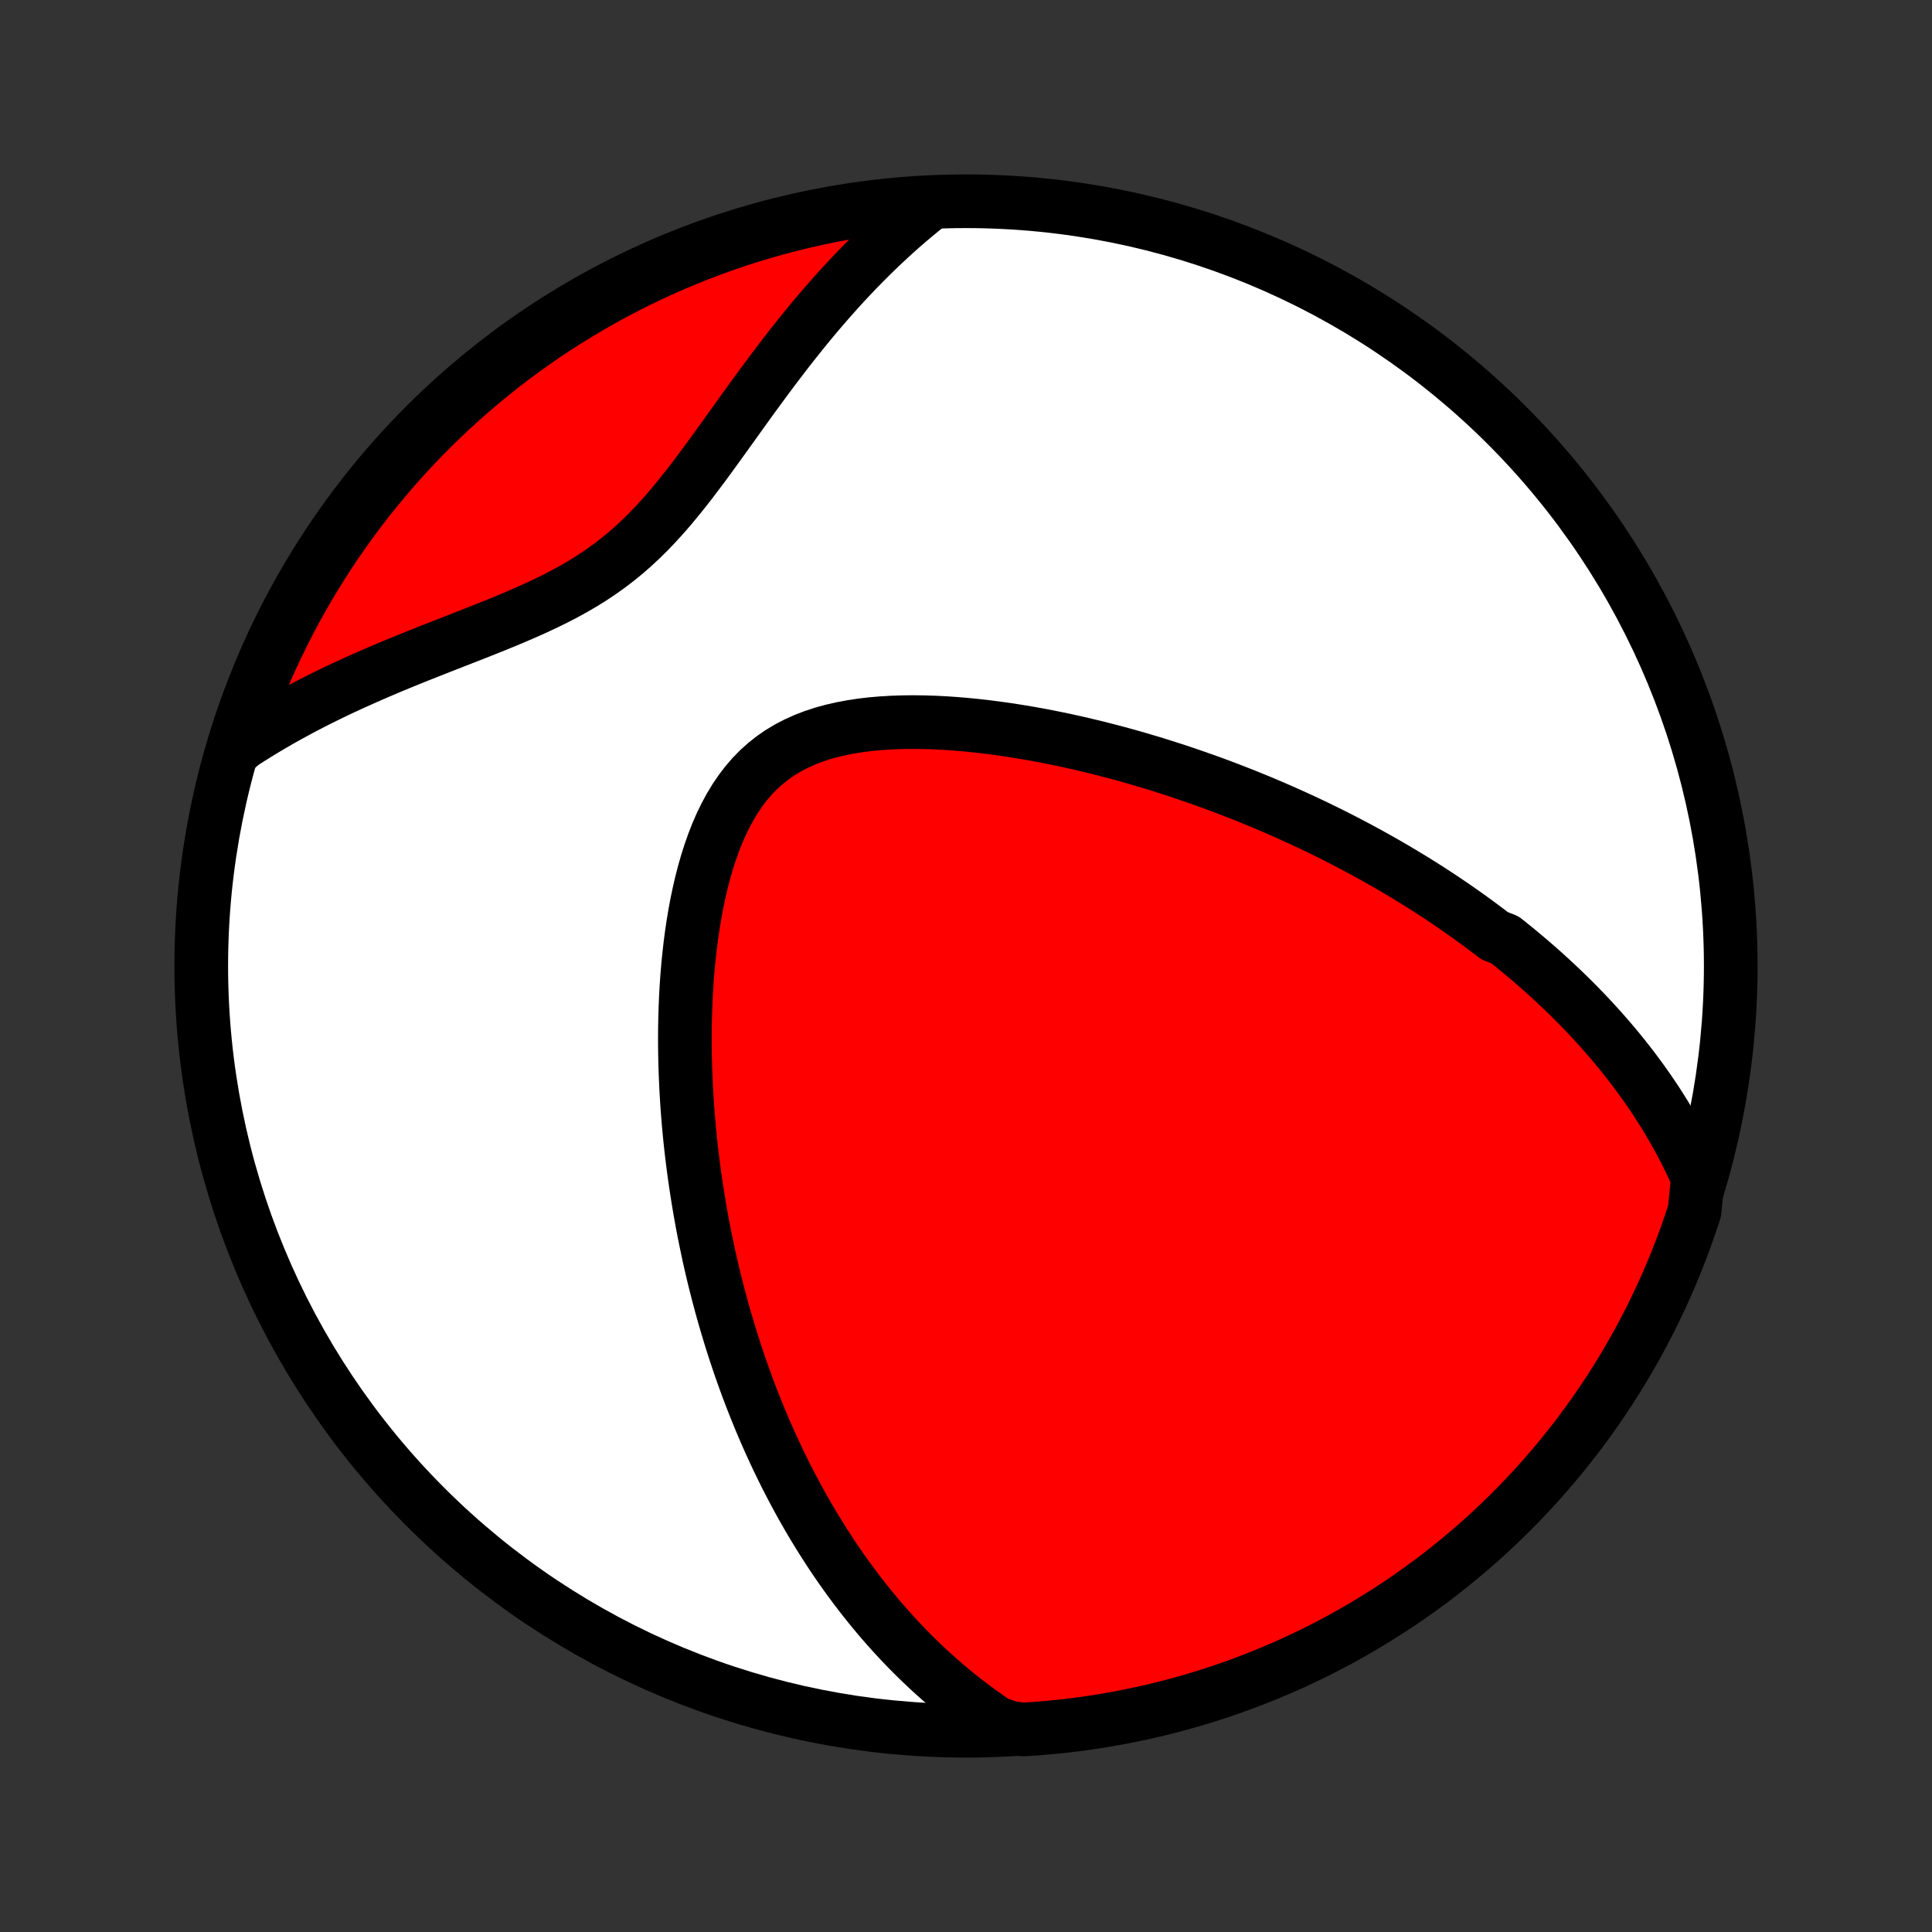 <?xml version="1.0" encoding="utf-8" standalone="no"?>
<!DOCTYPE svg PUBLIC "-//W3C//DTD SVG 1.1//EN"
  "http://www.w3.org/Graphics/SVG/1.1/DTD/svg11.dtd">
<!-- Created with matplotlib (http://matplotlib.org/) -->
<svg height="72pt" version="1.1" viewBox="0 0 72 72" width="72pt" xmlns="http://www.w3.org/2000/svg" xmlns:xlink="http://www.w3.org/1999/xlink">
 <rect x="0" y="0" width="72" height="72" fill="#333333" stroke="none"/>
 <defs>
  <style type="text/css">
*{stroke-linecap:butt;stroke-linejoin:round;}
  </style>
 </defs>
 <g id="figure_1">
  <g id="patch_1">
   <path d="
M0 72
L72 72
L72 0
L0 0
z
" style="fill:none;"/>
  </g>
  <g id="axes_1">
   <g id="PatchCollection_1">
    <defs>
     <path d="
M36 -7.5
C43.558 -7.5 50.808 -10.503 56.153 -15.848
C61.497 -21.192 64.5 -28.442 64.5 -36
C64.5 -43.558 61.497 -50.808 56.153 -56.153
C50.808 -61.497 43.558 -64.5 36 -64.5
C28.442 -64.5 21.192 -61.497 15.848 -56.153
C10.503 -50.808 7.5 -43.558 7.5 -36
C7.5 -28.442 10.503 -21.192 15.848 -15.848
C21.192 -10.503 28.442 -7.5 36 -7.5
z
" id="C0_0_a811fe30f3"/>
     <path d="
M63.275 -28.101
L63.151 -28.38
L63.023 -28.654
L62.893 -28.923
L62.759 -29.187
L62.623 -29.446
L62.484 -29.7
L62.343 -29.95
L62.199 -30.195
L62.054 -30.436
L61.906 -30.673
L61.757 -30.906
L61.605 -31.135
L61.452 -31.36
L61.298 -31.581
L61.141 -31.799
L60.984 -32.013
L60.825 -32.224
L60.664 -32.432
L60.502 -32.637
L60.339 -32.838
L60.175 -33.037
L60.009 -33.233
L59.842 -33.426
L59.674 -33.616
L59.505 -33.804
L59.335 -33.989
L59.164 -34.172
L58.992 -34.352
L58.818 -34.53
L58.644 -34.706
L58.468 -34.88
L58.291 -35.052
L58.114 -35.222
L57.935 -35.39
L57.755 -35.556
L57.574 -35.72
L57.392 -35.883
L57.209 -36.043
L57.025 -36.203
L56.839 -36.36
L56.652 -36.516
L56.464 -36.671
L56.275 -36.824
L56.085 -36.976
L55.7 -37.126
L55.505 -37.275
L55.309 -37.423
L55.112 -37.57
L54.913 -37.715
L54.713 -37.86
L54.511 -38.003
L54.308 -38.145
L54.103 -38.286
L53.896 -38.427
L53.688 -38.566
L53.478 -38.704
L53.266 -38.842
L53.052 -38.978
L52.836 -39.114
L52.618 -39.248
L52.398 -39.382
L52.176 -39.515
L51.952 -39.648
L51.726 -39.779
L51.497 -39.91
L51.266 -40.04
L51.033 -40.17
L50.797 -40.298
L50.559 -40.426
L50.318 -40.553
L50.075 -40.68
L49.829 -40.806
L49.58 -40.931
L49.328 -41.055
L49.074 -41.179
L48.816 -41.302
L48.556 -41.424
L48.292 -41.545
L48.025 -41.666
L47.755 -41.786
L47.482 -41.905
L47.205 -42.023
L46.925 -42.141
L46.641 -42.257
L46.354 -42.373
L46.063 -42.487
L45.769 -42.601
L45.471 -42.714
L45.169 -42.825
L44.863 -42.935
L44.554 -43.044
L44.24 -43.152
L43.923 -43.259
L43.602 -43.363
L43.277 -43.467
L42.947 -43.569
L42.614 -43.668
L42.277 -43.767
L41.936 -43.863
L41.591 -43.957
L41.242 -44.048
L40.889 -44.138
L40.532 -44.224
L40.171 -44.309
L39.807 -44.39
L39.439 -44.468
L39.068 -44.543
L38.694 -44.614
L38.316 -44.682
L37.936 -44.745
L37.553 -44.805
L37.167 -44.859
L36.78 -44.909
L36.39 -44.954
L35.999 -44.993
L35.607 -45.026
L35.214 -45.053
L34.821 -45.073
L34.428 -45.085
L34.036 -45.09
L33.646 -45.086
L33.258 -45.073
L32.873 -45.05
L32.491 -45.018
L32.114 -44.974
L31.743 -44.918
L31.378 -44.849
L31.02 -44.768
L30.67 -44.672
L30.33 -44.561
L30 -44.434
L29.681 -44.291
L29.374 -44.132
L29.079 -43.955
L28.798 -43.761
L28.53 -43.549
L28.276 -43.321
L28.036 -43.075
L27.81 -42.813
L27.598 -42.535
L27.399 -42.243
L27.214 -41.937
L27.041 -41.618
L26.88 -41.288
L26.731 -40.947
L26.594 -40.596
L26.467 -40.238
L26.35 -39.872
L26.243 -39.501
L26.145 -39.124
L26.056 -38.742
L25.975 -38.358
L25.902 -37.97
L25.837 -37.58
L25.778 -37.189
L25.727 -36.797
L25.682 -36.405
L25.643 -36.013
L25.61 -35.622
L25.583 -35.232
L25.561 -34.843
L25.545 -34.456
L25.533 -34.07
L25.526 -33.687
L25.523 -33.307
L25.525 -32.929
L25.531 -32.554
L25.541 -32.182
L25.555 -31.813
L25.572 -31.447
L25.593 -31.085
L25.616 -30.726
L25.644 -30.37
L25.674 -30.018
L25.707 -29.67
L25.743 -29.325
L25.782 -28.984
L25.824 -28.647
L25.867 -28.313
L25.914 -27.983
L25.963 -27.656
L26.014 -27.333
L26.067 -27.013
L26.122 -26.697
L26.179 -26.385
L26.238 -26.076
L26.3 -25.77
L26.363 -25.468
L26.427 -25.169
L26.494 -24.873
L26.562 -24.58
L26.632 -24.291
L26.704 -24.005
L26.777 -23.721
L26.852 -23.441
L26.928 -23.163
L27.006 -22.889
L27.085 -22.617
L27.166 -22.348
L27.248 -22.081
L27.331 -21.817
L27.416 -21.556
L27.503 -21.297
L27.59 -21.04
L27.68 -20.786
L27.77 -20.534
L27.862 -20.284
L27.955 -20.037
L28.05 -19.791
L28.146 -19.548
L28.244 -19.306
L28.342 -19.067
L28.443 -18.829
L28.544 -18.593
L28.648 -18.359
L28.752 -18.127
L28.858 -17.896
L28.966 -17.666
L29.075 -17.439
L29.186 -17.213
L29.298 -16.988
L29.412 -16.765
L29.528 -16.543
L29.645 -16.322
L29.764 -16.103
L29.884 -15.885
L30.007 -15.668
L30.131 -15.452
L30.257 -15.238
L30.386 -15.024
L30.515 -14.812
L30.648 -14.6
L30.782 -14.39
L30.918 -14.18
L31.056 -13.972
L31.197 -13.764
L31.34 -13.557
L31.485 -13.352
L31.633 -13.147
L31.783 -12.943
L31.936 -12.739
L32.091 -12.537
L32.25 -12.335
L32.411 -12.134
L32.575 -11.934
L32.741 -11.735
L32.911 -11.537
L33.085 -11.339
L33.261 -11.143
L33.441 -10.947
L33.624 -10.752
L33.811 -10.557
L34.002 -10.364
L34.196 -10.172
L34.395 -9.981
L34.597 -9.79
L34.804 -9.601
L35.015 -9.413
L35.231 -9.226
L35.451 -9.041
L35.676 -8.856
L35.906 -8.674
L36.141 -8.492
L36.381 -8.313
L36.627 -8.135
L36.879 -7.958
L37.136 -7.784
L37.636 -7.612
L38.133 -7.547
L38.628 -7.58
L39.123 -7.621
L39.617 -7.672
L40.11 -7.73
L40.602 -7.798
L41.092 -7.874
L41.58 -7.959
L42.067 -8.052
L42.552 -8.153
L43.035 -8.263
L43.516 -8.382
L43.995 -8.509
L44.471 -8.644
L44.945 -8.788
L45.416 -8.94
L45.884 -9.1
L46.349 -9.269
L46.811 -9.445
L47.269 -9.63
L47.724 -9.823
L48.176 -10.023
L48.624 -10.232
L49.068 -10.448
L49.508 -10.672
L49.944 -10.904
L50.376 -11.144
L50.803 -11.391
L51.225 -11.646
L51.644 -11.908
L52.057 -12.177
L52.466 -12.454
L52.869 -12.738
L53.267 -13.029
L53.66 -13.326
L54.048 -13.631
L54.43 -13.943
L54.807 -14.261
L55.178 -14.586
L55.543 -14.918
L55.902 -15.256
L56.255 -15.6
L56.602 -15.95
L56.942 -16.307
L57.276 -16.669
L57.604 -17.038
L57.925 -17.412
L58.24 -17.792
L58.547 -18.177
L58.848 -18.568
L59.142 -18.964
L59.429 -19.366
L59.708 -19.772
L59.981 -20.183
L60.246 -20.6
L60.504 -21.02
L60.754 -21.446
L60.997 -21.876
L61.232 -22.31
L61.459 -22.748
L61.679 -23.191
L61.891 -23.637
L62.095 -24.087
L62.291 -24.541
L62.479 -24.998
L62.659 -25.458
L62.831 -25.922
L62.994 -26.389
L63.15 -26.859
z
" id="C0_1_88b105160e"/>
     <path d="
M34.61 -64.374
L34.363 -64.176
L34.117 -63.974
L33.871 -63.767
L33.626 -63.555
L33.382 -63.338
L33.137 -63.115
L32.894 -62.888
L32.651 -62.656
L32.408 -62.418
L32.166 -62.175
L31.924 -61.928
L31.683 -61.674
L31.442 -61.416
L31.202 -61.153
L30.963 -60.884
L30.724 -60.61
L30.485 -60.332
L30.247 -60.048
L30.01 -59.76
L29.773 -59.466
L29.536 -59.169
L29.3 -58.866
L29.065 -58.56
L28.83 -58.249
L28.595 -57.935
L28.36 -57.617
L28.125 -57.297
L27.891 -56.973
L27.656 -56.647
L27.421 -56.319
L27.185 -55.99
L26.948 -55.66
L26.71 -55.33
L26.471 -55
L26.23 -54.672
L25.986 -54.346
L25.74 -54.022
L25.49 -53.702
L25.237 -53.388
L24.979 -53.078
L24.716 -52.775
L24.447 -52.48
L24.173 -52.193
L23.892 -51.915
L23.603 -51.647
L23.308 -51.388
L23.005 -51.141
L22.694 -50.903
L22.375 -50.676
L22.05 -50.459
L21.717 -50.252
L21.378 -50.055
L21.032 -49.865
L20.682 -49.684
L20.327 -49.51
L19.968 -49.342
L19.605 -49.179
L19.24 -49.021
L18.873 -48.867
L18.506 -48.716
L18.137 -48.568
L17.769 -48.422
L17.402 -48.278
L17.035 -48.135
L16.67 -47.992
L16.308 -47.85
L15.947 -47.708
L15.59 -47.566
L15.235 -47.423
L14.884 -47.28
L14.537 -47.136
L14.193 -46.99
L13.854 -46.844
L13.518 -46.696
L13.187 -46.547
L12.86 -46.397
L12.538 -46.246
L12.22 -46.092
L11.908 -45.938
L11.6 -45.781
L11.296 -45.624
L10.998 -45.464
L10.704 -45.303
L10.415 -45.141
L10.131 -44.976
L9.851 -44.81
L9.577 -44.643
L9.307 -44.474
L9.042 -44.303
L8.839 -44.131
L8.994 -44.633
L9.157 -45.105
L9.328 -45.575
L9.507 -46.042
L9.695 -46.506
L9.89 -46.967
L10.093 -47.424
L10.305 -47.878
L10.524 -48.329
L10.751 -48.775
L10.985 -49.218
L11.227 -49.657
L11.477 -50.091
L11.734 -50.521
L11.999 -50.947
L12.27 -51.368
L12.55 -51.785
L12.836 -52.197
L13.129 -52.603
L13.429 -53.005
L13.736 -53.402
L14.05 -53.793
L14.371 -54.179
L14.698 -54.559
L15.032 -54.934
L15.372 -55.303
L15.718 -55.666
L16.071 -56.023
L16.429 -56.373
L16.794 -56.718
L17.164 -57.057
L17.541 -57.389
L17.922 -57.714
L18.31 -58.033
L18.702 -58.345
L19.1 -58.65
L19.503 -58.949
L19.911 -59.24
L20.324 -59.525
L20.742 -59.802
L21.165 -60.072
L21.592 -60.334
L22.023 -60.59
L22.459 -60.837
L22.898 -61.078
L23.342 -61.31
L23.79 -61.535
L24.241 -61.752
L24.696 -61.961
L25.154 -62.162
L25.616 -62.355
L26.08 -62.541
L26.548 -62.718
L27.019 -62.887
L27.492 -63.048
L27.968 -63.2
L28.447 -63.345
L28.928 -63.481
L29.41 -63.608
L29.895 -63.728
L30.382 -63.839
L30.871 -63.941
L31.361 -64.035
L31.852 -64.12
L32.345 -64.197
L32.839 -64.265
L33.334 -64.324
L33.829 -64.375
z
" id="C0_2_c6cac87645"/>
    </defs>
    <g clip-path="url(#p1bffca34e9)">
     <use style="fill:#ffffff;stroke:#000000;stroke-width:2.0;" x="0.0" xlink:href="#C0_0_a811fe30f3" y="72.0"/>
    </g>
    <g clip-path="url(#p1bffca34e9)">
     <use style="fill:#ff0000;stroke:#000000;stroke-width:2.0;" x="0.0" xlink:href="#C0_1_88b105160e" y="72.0"/>
    </g>
    <g clip-path="url(#p1bffca34e9)">
     <use style="fill:#ff0000;stroke:#000000;stroke-width:2.0;" x="0.0" xlink:href="#C0_2_c6cac87645" y="72.0"/>
    </g>
   </g>
  </g>
 </g>
 <defs>
  <clipPath id="p1bffca34e9">
   <rect height="72.0" width="72.0" x="0.0" y="0.0"/>
  </clipPath>
 </defs>
</svg>
